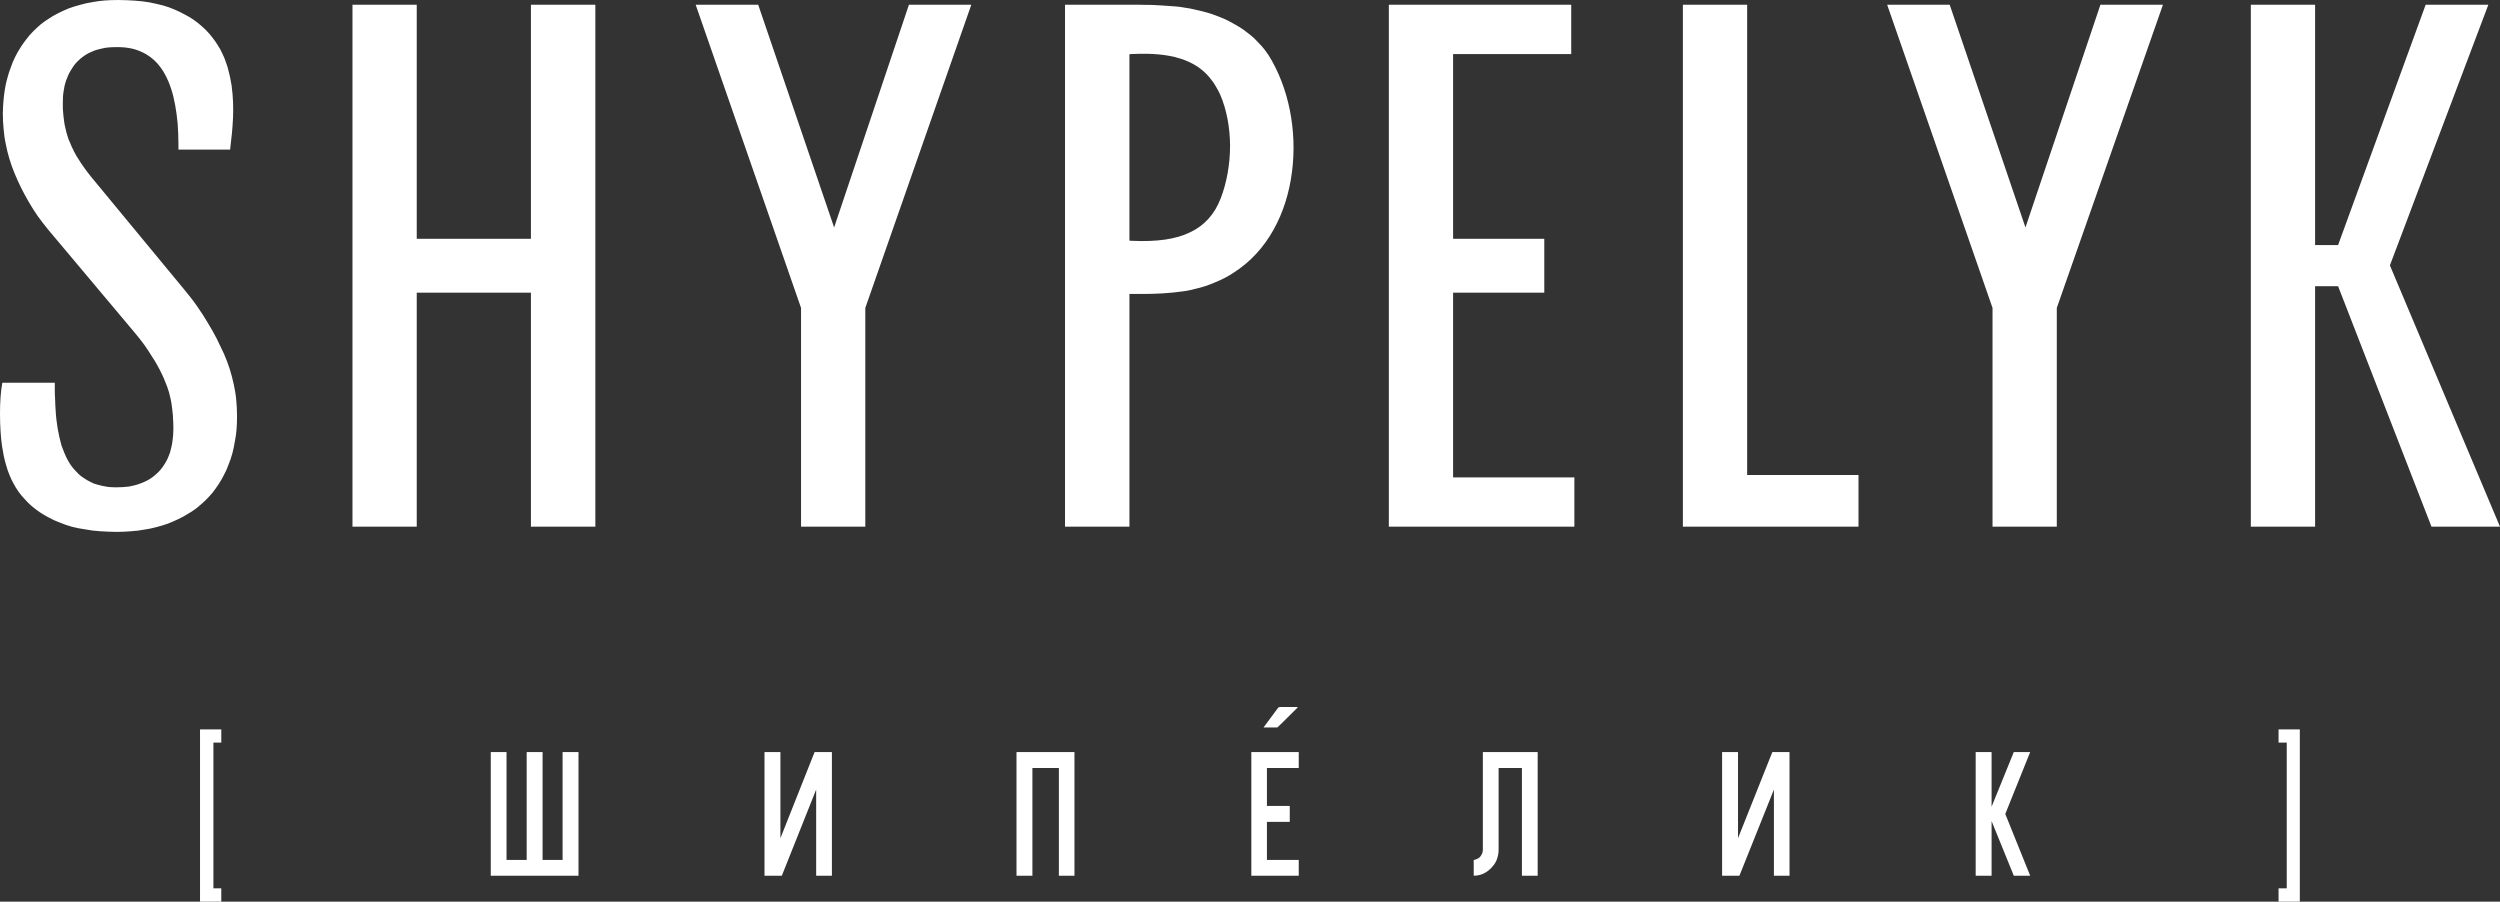 <?xml version="1.0" encoding="UTF-8"?>
<!DOCTYPE svg PUBLIC "-//W3C//DTD SVG 1.1//EN" "http://www.w3.org/Graphics/SVG/1.1/DTD/svg11.dtd">
<!-- Creator: CorelDRAW X8 -->
<svg xmlns="http://www.w3.org/2000/svg" xml:space="preserve" width="158.726mm" height="57.249mm" version="1.1" style="shape-rendering:geometricPrecision; text-rendering:geometricPrecision; image-rendering:optimizeQuality; fill-rule:evenodd; clip-rule:evenodd"
viewBox="0 0 15873 5725"
 xmlns:xlink="http://www.w3.org/1999/xlink">
 <rect x="0" y="0" width="15873" height="5725" fill="#333333" stroke="none"/>
 <defs>
  <style type="text/css">
   <![CDATA[
    .fil1 {fill:#ffffff}
    .fil0 {fill:#ffffff;fill-rule:nonzero}
   ]]>
  </style>
 </defs>
 <g id="Слой_x0020_1">
  <g id="_651662096">
   <path class="fil0" d="M14467 4715l52 0 0 925 -52 0 0 85 135 0 0 -1094 -135 0 0 84zm-13104 0l42 0 0 -84 -135 0 0 1094 135 0 0 -85 -50 0 0 -925 8 0z"/>
   <g>
    <path class="fil1" d="M3116 4775l0 785 557 0 0 -785 -101 0 0 685 -127 0 0 -685 -101 0 0 685 -128 0 0 -685 -100 0 0 0zm2166 785l0 -785 -110 0 -217 547 0 -547 -101 0 0 785 110 0 218 -547 0 547 100 0zm1273 0l0 -684 168 0 0 684 99 0 0 -785 -368 0 0 785 101 0 0 0zm1691 -100l-202 0 0 -242 145 0 0 -101 -145 0 0 -241 202 0 0 -101 -301 0 0 785 301 0 0 -100 0 0zm1169 -685l0 621c0,9 -2,17 -5,24 -4,8 -8,15 -14,22 -6,6 -13,10 -21,13 -6,3 -12,4 -18,5l0 100c21,0 39,-4 57,-11 19,-8 37,-21 52,-36 17,-17 29,-34 37,-54 7,-19 12,-40 12,-63l0 -520 148 0 0 684 100 0 0 -785 -348 0 0 0zm1947 785l0 -785 -109 0 -218 547 0 -547 -101 0 0 785 110 0 219 -547 0 547 99 0 0 0zm1424 -785l-141 347 0 -347 -101 0 0 785 101 0 0 -347 141 347 104 0 -158 -392 158 -393 -104 0z"/>
    <path class="fil1" d="M8108 4619c-49,0 -77,0 -84,0 -2,0 -2,-1 -1,-1 50,-68 81,-109 91,-123 6,-6 7,-6 14,-6 58,0 95,0 108,0 2,0 4,0 2,4 -74,74 -116,115 -126,124 -1,2 -2,2 -4,2z"/>
   </g>
  </g>
  <path class="fil0" d="M13 2833c3,20 7,42 11,62 4,21 10,42 16,62 5,20 12,39 20,58 7,19 16,37 26,55 9,17 19,34 31,51 12,16 24,32 39,47 13,15 28,30 44,44 16,13 33,27 51,39 19,13 39,25 61,36 20,11 43,22 68,31 23,10 48,18 75,26 27,7 56,13 86,17 30,6 62,10 96,12 34,2 70,4 107,4 31,0 60,-2 88,-4 29,-2 56,-5 82,-10 27,-4 53,-9 78,-16 25,-6 49,-14 73,-22 23,-9 46,-19 67,-29 21,-10 42,-21 62,-34 20,-11 38,-24 57,-38 17,-15 35,-29 51,-45 16,-15 31,-32 46,-49 13,-18 27,-35 39,-54 13,-20 25,-40 35,-61 11,-20 21,-42 29,-65 10,-23 17,-46 24,-70 6,-24 12,-49 16,-76 5,-25 9,-51 11,-78 2,-28 3,-55 3,-84 0,-35 -2,-70 -5,-103 -3,-34 -9,-68 -16,-100 -7,-33 -16,-66 -26,-98 -10,-32 -23,-64 -36,-95 -15,-31 -30,-64 -47,-98 -17,-33 -36,-66 -56,-99 -20,-34 -41,-67 -65,-101 -23,-34 -49,-67 -77,-101l-603 -730c-6,-8 -13,-17 -20,-26 -7,-8 -13,-18 -19,-26 -8,-11 -13,-19 -19,-27l-14 -22c-5,-8 -11,-17 -16,-25 -5,-9 -9,-18 -15,-27 -4,-10 -9,-19 -13,-27 -4,-9 -8,-17 -11,-26 -4,-8 -8,-17 -12,-27 -3,-10 -6,-19 -9,-29 -3,-10 -6,-20 -8,-30 -2,-11 -5,-21 -7,-31 -2,-11 -4,-22 -5,-34 -2,-11 -3,-23 -4,-34 -1,-11 -2,-23 -3,-36 0,-14 0,-26 0,-38 0,-26 1,-50 5,-73 3,-24 8,-46 15,-66 8,-22 16,-42 28,-62 11,-19 23,-37 37,-53 16,-17 32,-31 51,-44 19,-13 39,-23 62,-32 22,-8 45,-13 69,-18 25,-4 51,-5 78,-5 34,0 66,3 96,10 30,7 58,19 84,33 26,15 49,33 70,55 20,22 39,47 54,76 15,27 27,56 38,89 11,32 19,67 26,104 7,37 12,77 16,118 3,42 5,86 5,134l0 32 328 0c17,-138 29,-262 10,-403l0 -2c-4,-19 -7,-39 -11,-59 -5,-20 -10,-41 -15,-60 -7,-20 -13,-39 -20,-57 -8,-19 -17,-37 -26,-55 -10,-18 -21,-34 -32,-51 -13,-18 -25,-34 -39,-50 -13,-15 -28,-30 -44,-44 -16,-15 -33,-28 -51,-41 -18,-13 -38,-25 -60,-36 -21,-12 -43,-22 -66,-32 -23,-10 -48,-19 -74,-26 -27,-7 -55,-13 -84,-19 -30,-5 -61,-9 -94,-11 -33,-2 -68,-4 -105,-4 -29,0 -58,1 -85,3 -28,2 -55,6 -81,11 -27,4 -52,10 -76,17 -24,6 -48,14 -71,22 -23,10 -45,19 -66,30 -21,10 -41,22 -59,34 -19,12 -38,25 -55,39 -16,14 -32,29 -48,45 -15,15 -30,32 -43,50 -13,16 -26,35 -38,54 -12,19 -23,38 -33,59 -10,20 -19,41 -26,63 -9,22 -16,45 -22,68 -7,24 -12,47 -16,72 -4,24 -7,49 -9,75 -2,26 -4,52 -4,78 0,35 2,68 5,100 3,33 7,65 14,96 6,32 14,63 23,93 9,31 20,61 32,90 13,31 26,61 41,91 15,30 31,60 49,91 18,31 37,61 57,90 21,29 43,58 67,87l540 643c14,16 26,31 38,46 11,14 22,29 32,42 10,15 20,30 29,43 9,14 17,27 24,38 8,12 16,24 23,37 7,12 14,25 21,38 6,13 12,25 18,37 6,12 11,24 16,37 5,11 9,23 14,35 4,12 8,24 12,36 3,13 6,26 9,37 3,12 5,24 7,36 2,12 3,25 5,37 1,13 3,26 4,39 0,13 1,26 2,40 1,15 1,28 1,41 0,29 -2,56 -6,82 -3,25 -10,50 -16,73 -8,23 -18,46 -30,65 -12,21 -26,39 -42,56 -16,16 -34,31 -54,44 -19,12 -40,22 -63,30 -22,9 -46,14 -70,19 -26,3 -52,5 -79,5 -18,0 -34,-1 -51,-2 -17,-3 -33,-5 -48,-9 -16,-4 -32,-8 -46,-13 -15,-7 -28,-13 -42,-21 -13,-8 -26,-16 -38,-25 -12,-9 -23,-19 -33,-31 -11,-11 -21,-23 -30,-35 -9,-13 -18,-27 -25,-41 -7,-13 -14,-28 -20,-43 -6,-15 -12,-31 -18,-47 -4,-16 -9,-34 -13,-52 -4,-17 -7,-35 -11,-55 -2,-19 -5,-38 -8,-58 -2,-19 -4,-40 -5,-62 -2,-20 -2,-42 -3,-65 -2,-23 -2,-46 -2,-67l0 -38 -333 0c-21,107 -18,290 -2,403l0 0zm14686 -2803l-408 0 0 3314 408 0 0 -1527 146 0 593 1527 435 0 -699 -1659 625 -1655 -398 0 -556 1526 -146 0 0 -1526zm-2717 0l669 1925 0 1389 408 0 0 -1389 674 -1925 -397 0 -476 1414 -481 -1414 -397 0zm-889 0l-408 0 0 3314 1115 0 0 -328 -707 0 0 -2986zm-1117 0l-1158 0 0 3314 1178 0 0 -313 -770 0 0 -1173 579 0 0 -342 -579 0 0 -1173 750 0 0 -313 0 0zm-2750 0l-464 0 0 3314 409 0 0 -1478 106 0c17,0 34,0 49,-1 16,0 33,-1 51,-2 17,-1 35,-3 52,-4 19,-2 37,-3 55,-6 18,-2 36,-4 52,-7 18,-3 35,-7 53,-12 45,-10 86,-24 125,-41 42,-17 79,-36 113,-58l3 -2c220,-139 340,-382 373,-641 34,-261 -20,-537 -150,-744l-3 -4c-12,-18 -25,-35 -39,-51 -15,-16 -29,-31 -44,-46l-5 -5 0 0c-13,-11 -26,-23 -40,-33 -16,-13 -32,-24 -49,-35 -17,-11 -35,-20 -52,-30 -17,-10 -35,-18 -52,-26 -18,-7 -36,-15 -53,-21 -18,-7 -37,-13 -55,-18 -18,-5 -37,-10 -56,-14 -18,-5 -37,-8 -54,-12l-2 0c-18,-3 -36,-6 -55,-9 -18,-2 -37,-4 -56,-5 -21,-2 -40,-3 -57,-4 -18,-1 -36,-2 -52,-3 -17,-1 -34,-1 -50,-1 -15,0 -33,-1 -53,-1l0 0zm-55 1480l0 -1166 18 -1c124,-6 222,3 302,28 81,25 142,65 188,120l6 8 6 7c11,14 21,29 30,45 9,15 18,32 26,49 42,97 62,211 63,324 0,118 -21,236 -60,337 -39,99 -101,170 -194,214 -90,44 -210,61 -367,54l-18 -1 0 -18zm-2754 -1480l669 1925 0 1389 408 0 0 -1389 673 -1925 -396 0 -475 1414 -482 -1414 -397 0zm-1771 0l-408 0 0 3314 408 0 0 -1486 725 0 0 1486 409 0 0 -3314 -409 0 0 1486 -725 0 0 -1486z"/>
 </g>
</svg>
